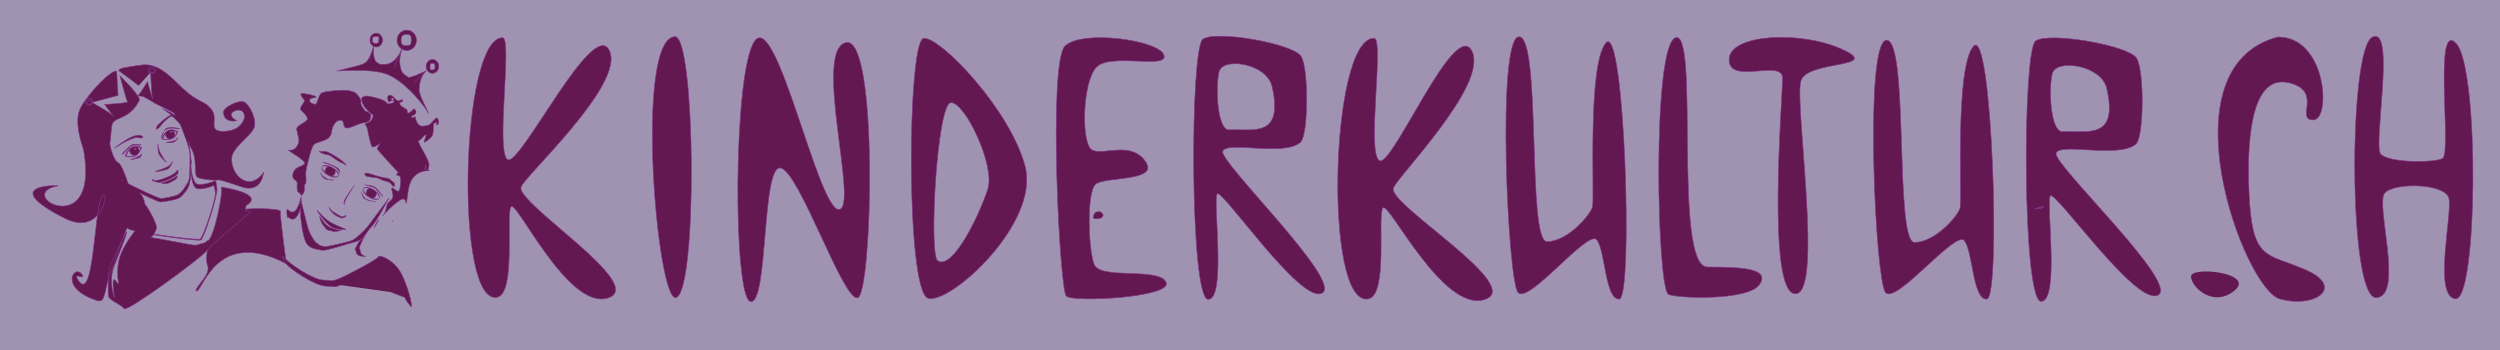 <?xml version="1.0" encoding="utf-8"?>
<!-- Generator: Adobe Illustrator 16.0.4, SVG Export Plug-In . SVG Version: 6.00 Build 0)  -->
<!DOCTYPE svg PUBLIC "-//W3C//DTD SVG 1.1//EN" "http://www.w3.org/Graphics/SVG/1.1/DTD/svg11.dtd">
<svg version="1.1" id="Ebene_1" xmlns="http://www.w3.org/2000/svg" xmlns:xlink="http://www.w3.org/1999/xlink" x="0px" y="0px"
	 width="4251.971px" height="595.281px" viewBox="0 0 4251.971 595.281" enable-background="new 0 0 4251.971 595.281"
	 xml:space="preserve">
<rect fill="#A093B1" width="4251.971" height="595.281"/>
<g>
	<path fill="#631851" stroke="#82368C" d="M487.042,448.615c0,0-11.4-82.58-10.055-88.888c1.346-6.312-64.965-5.761-69.552-2.315
		c-4.334,3.256-56.438,59.463-61.435,70.705c13.949-16.926,0.749,6.359,7.229,24.215c5.401,14.871-20.446,34.217-19.991,42.359
		C343.303,502.392,365.001,384.384,487.042,448.615z"/>
	<path fill="#631851" stroke="#82368C" d="M256.401,122.622c-0.81-8.899,1.457,42.438,3.236,45.577
		c-0.831-1.271-8.9-29.395-8.9-29.395s-9.978,17.26-15.911,24.004c-0.333,0.375,8.973,0.723,10.794,2.372
		c1.193,1.068,13.434,7.261,15.426,8.979c-0.098-0.039-0.162-0.062-0.162-0.062s0.778,0.561,1.069,0.741
		c2.884,1.824,31.965,15.796,33.362,17.054c1.294,1.171,3.757,6.128,1.898,4.262c-4.511-4.534-21.053-11.654-21.053-11.654
		s7.192,5.057,15.193,11.043c-4.846,0.515-24.754,17.211-25.505,21.451c-1.71,9.645,11.491-8.304,11.491-8.304
		s11.722-11.581,14.525-11.017c3.679,0.744,10.588,9.346,14.802,13.95c4.639,11.863,15.915,39.72,16.282,50.241
		c0.382,10.694,0.208,38.914-2.232,45.925c-0.145,0.231-0.298,0.508-0.479,0.834c0.388-0.654,0.741-1.254,1.055-1.795
		c-1.278,3.947-3.511,7.951-6.091,11.565c2.169-3.919,3.957-7.718,5.037-9.771c-2.251,3.859-5.618,9.52-8.725,14.459
		c-3.182,3.662-6.421,6.526-8.753,7.877c-4.519,2.637-20.394,5.687-28.805,6.742c-9.593-2.307-38.932-16.73-55.983-25.354
		c-3.653-10.951-11.815-34.206-16.739-35.481c-4.118-1.082-11.615-14.86-14.412-32.072c2.495-17.312,2.073-30.716,4.854-35.6
		c5.88-10.374,30.097-7.282,45.309-38.837c2.002-7.729-33.147-41.683-33.147-41.683s11.554,42.848,12.918,44.919
		c-3.799,2.089-38.834,4.046-38.834,4.046l15.371,20.767c-1.071-4.394-37.082-24.269-37.082-24.269l44.635-11.872
		c0,0-2.57-38.285-2.427-40.989c-7.891-4.246-47.196,36.136-60.951,61.217c-13.787,25.142,3.891,68.151,4.583,72.008
		c28.68,159.354-121.901,75.514-43.155,61.488c4.357-0.773-105.718-4.314,10.79,55.02c67.3,34.271,77.227-58.1,63.651-37.217
		c-13.58,20.879-13.39,191.352-41.937,139.967c-6.068-10.92,14.159,3.238,8.495-6.066c-12.525-20.576-42.069,21.688,24.817,43.359
		c17.255,5.588,9.702-19.219,29.118-61.289c2.524-14.432,22.731-63.141,22.587-62.698c-0.52,1.622,4.595,3.64,13.005,5.771
		c-2.058,2.947-26.155,31.275-28.894,59.629c-2.743,28.355,6.476,37.447-4.057,24.922c-10.535-12.527,2.763,47.572-3.928,22.311
		c-6.692-25.266-0.003-43.316,1.746-47.33c1.749-4.021,22.614-58.223,22.105-58.219c-3.931-0.025-28.169,56.738-29.978,60.908
		c-1.806,4.17-3.528,42.156-1.801,49.17c1.737,7.008,22.111,13.621,26.276,20.762c4.161,7.141,132.576-87.195,140.809-98.674
		c6.93-9.665,76.922-67.525,74.273-65.604c-9.292-5.711-10.809,1.338-7.274-11.043c34.333-20.848-42.715-31.586-42.715-31.586
		c5.052,3.621-12.168,88.979-22.668,91.188c-0.472,0.1-0.896,0.201-1.318,0.304c-1.086,1.485-2.11,2.404-3.071,2.604
		c-0.255,0.051-0.473,0.109-0.716,0.154c-0.592,0.547-1.168,0.9-1.716,1.016c-11.326,2.396-10.9,4.229-17.298,3.455
		c-6.419-0.756-57.731-10.924-69.961-12.495c-0.824-0.104-1.73-0.253-2.676-0.419c1.792-1.37,3.315-2.995,4.57-4.752
		c34.525,5.775,76.981,10.582,80.38,9.06c5.867-2.608,28.304-75.386,27.497-86.192c-0.803-10.812-2.074-15.685-4.083-14.287
		c-2.019,1.394-19.433,7.65-28.957,5.567c-8.163-1.792-10.728-23.637-11.29-29.812c0.355-4.059,0.643-7.291,0.697-7.946
		c0.188-2.041-3.771-31.756-3.771-31.756s-0.415-1.461-1.097-3.756l0.151,0.091c1.367,5.114,3.102,9.987,5.423,14.09
		c10.169,18.012,2.365,43.54,10.135,47.467c7.771,3.924,31.695,5.717,34.829,4.312c3.129-1.395,40.5,12.488,44.977,13.332
		c29.704,5.587,30.799-22.899,32.94-26.775c1.065-1.914-16.181,27.506-38.833,11.326c-13.75-9.82-16.183-25.815-16.183-33.981
		c0-18.609,33.263-38.688,38.299-52.859c5.021-14.172-8.324-40.019-17.264-43.691c-8.926-3.674-36.007,8.88-35.062,18.341
		c1.888,18.877,22.653,13.483,22.653,13.483s-19.146-9.979-2.692-16.719c10.043-4.117,15.911,2.156,15.911,9.708
		c0,3.441-4.563,23.99-34.521,25.083c-29.973,1.095-8.789-20.031-21.305-36.679c-12.516-16.652-20.229-9.709-48.545-35.601
		c-16.55-15.131-39.827-44.587-70.39-40.453c-30.57,4.139-41.127,6.031-38.565,9.982c3.203,2.071,33.443,25.077,33.443,25.077
		 M335.299,320.957c8.925,1.855,25.279-3.851,27.184-5.104c1.896-1.267,3.067,3.137,3.794,12.886
		c0.726,9.764-20.518,75.536-26.035,77.9c-3.292,1.426-45.595-3.105-78.481-8.463c2.177-3.329,3.524-6.95,4.276-9.807
		c1.633-6.201-10.314-28.447-20.177-42.422c0.041-0.354,0.061-0.688,0.021-0.961c-0.686-5.781-4.073-13.654-8.965-17.363
		c8.484,4.362,32.45,15.961,36.125,15.896c4.835-0.075,25.876-3.605,31.069-6.51c5.186-2.911,15.198-13.467,17.864-23.196
		c2.667-9.724,2.687-21.22,2.687-21.22S326.373,319.095,335.299,320.957z M323.673,294.889c0.22-2.547,0.472-5.337,0.703-7.997
		C324.251,289.11,324.042,291.879,323.673,294.889z M209.106,308.16l-1.682-0.834l-0.194-0.338c-0.004-0.013-0.011-0.023-0.013-0.04
		c0.055,0.027,0.095,0.05,0.149,0.085l0.05,0.153L209.106,308.16z"/>
	<path fill="#631851" stroke="#82368C" d="M558.305,297.997c7.373,4,14.707,4.584,17.052,1.555
		c-1.486,1.797-5.666,1.713-10.665,0.004c2.34-0.85,4.307-2.637,5.159-5.181c0.529-1.515,0.546-3.079,0.225-4.562
		c4.337,3.45,6.708,7.111,5.637,9.306c0.018-0.009,0.036-0.033,0.045-0.052c1.858-3.631-2.936-9.98-10.704-14.195
		c-7.775-4.221-15.593-4.697-17.461-1.065c0,0.015,0,0.035-0.018,0.045c1.162-2.113,5.391-2.169,10.537-0.485
		c-2.22,0.879-4.062,2.616-4.883,5.052c-0.533,1.577-0.537,3.193-0.168,4.716c-3.877-3.125-6.132-6.404-5.657-8.597
		C546.413,288.236,551.008,294.037,558.305,297.997z"/>
	<path fill="#631851" stroke="#82368C" d="M194.604,252.202c0,0,34.716-23.747,43.358-17.406c0,0,5.459,0.058,5.287-1.529
		C232.904,219.648,194.604,252.202,194.604,252.202z"/>
	<path fill="#631851" stroke="#82368C" d="M302.055,223.79c0,0-8.022-5.819-15.894-1.882c-0.14,0.064-0.271,0.138-0.407,0.211
		c-7.723,4.177-10.495,14.133-10.495,14.133s9.795,3.48,17.659-0.429c0.171-0.08,0.33-0.166,0.489-0.249
		C301.096,231.448,302.055,223.79,302.055,223.79z M290.938,222.917c0.147-0.01,0.287,0.015,0.421,0.064
		c0.076,0.026,0.144,0.079,0.216,0.121c0.038,0.027,0.083,0.047,0.118,0.081c0.098,0.076,0.175,0.167,0.245,0.271
		c0.002,0.009,0.008,0.013,0.013,0.019c0.075,0.118,0.13,0.245,0.171,0.386c0.077-0.236,0.218-0.433,0.45-0.452
		c0.299-0.015,0.575,0.28,0.595,0.656c0.031,0.389-0.217,0.717-0.502,0.745c-0.235,0.013-0.4-0.163-0.507-0.388l0,0
		c-0.022,0.144-0.059,0.278-0.118,0.404c-0.007,0.008-0.011,0.015-0.013,0.024c-0.057,0.112-0.121,0.217-0.201,0.303
		c-0.037,0.041-0.074,0.069-0.115,0.1c-0.062,0.052-0.122,0.113-0.197,0.15c-0.122,0.064-0.26,0.115-0.407,0.125
		c-0.645,0.044-1.208-0.5-1.267-1.214C289.798,223.586,290.294,222.969,290.938,222.917z M296.276,232.932
		c0.884-1.35,1.373-2.947,1.264-4.661c-0.176-2.76-1.852-5.055-4.197-6.258c4.148,0.558,7.261,2.968,7.261,2.968
		S300.151,229.342,296.276,232.932z M277,235.793c0,0,1.374-4.914,4.912-8.953c-0.24,0.824-0.371,1.689-0.311,2.586
		c0.264,4.042,3.679,7.087,7.804,7.13C283.237,237.996,277,235.793,277,235.793z"/>
	<path fill="#631851" stroke="#82368C" d="M228.711,249.188c-0.16,0-0.312-0.024-0.474-0.011c-1.341,0.1-2.558,0.524-3.626,1.146
		c-0.436,0.183-0.871,0.384-1.29,0.615c-7.71,4.185-10.355,14.632-10.355,14.632s9.859,3.661,17.563-0.525
		c1.58-0.86,2.934-1.989,4.113-3.229c0.131-0.136,0.258-0.273,0.375-0.416c4.276-4.766,5.86-10.992,5.86-10.992
		S234.962,248.223,228.711,249.188z M231.146,254.033c-0.228,0.02-0.395-0.143-0.503-0.356c-0.084,0.568-0.505,1.023-1.062,1.063
		c-0.647,0.048-1.209-0.473-1.263-1.176c-0.051-0.692,0.429-1.302,1.078-1.353c0.556-0.04,1.036,0.355,1.204,0.906
		c0.077-0.229,0.216-0.419,0.444-0.438c0.325-0.023,0.58,0.263,0.609,0.637C231.678,253.693,231.468,254.009,231.146,254.033z
		 M227.942,252.985c-0.05,0.193-0.202,0.327-0.348,0.303c-0.126-0.025-0.199-0.215-0.156-0.413c0.049-0.191,0.19-0.338,0.333-0.309
		C227.911,252.595,227.972,252.786,227.942,252.985z M230.242,264.617c-6.847,3.725-15.574,0.49-15.574,0.49
		s1.776-6.986,6.731-11.257c-0.479,1.069-0.738,2.233-0.646,3.46c0.312,4.168,4.152,7.278,8.608,6.946
		c0.807-0.061,1.567-0.265,2.288-0.534C231.202,264.045,230.737,264.351,230.242,264.617z M233.198,250.396
		c3.562,0.246,6.255,1.236,6.255,1.236s-0.805,3.122-2.813,6.466c0.133-0.641,0.215-1.3,0.162-1.982
		C236.626,253.682,235.207,251.626,233.198,250.396z"/>
	<path fill="#631851" stroke="#82368C" d="M269.881,260.535c2.016,6.68,13.134,15.783,13.134,15.783s-13.594-17.51-14.062-28.265
		C268.485,237.309,267.86,253.848,269.881,260.535z"/>
	<path fill="#631851" stroke="#82368C" d="M286.656,286.611c4.009-3.095,9.207-17.229,5.18-9.706
		c-4.018,7.533-13.656,9.714-24.866,13.653C255.76,294.5,282.638,289.703,286.656,286.611z"/>
	<path fill="#631851" stroke="#82368C" d="M258.94,305.291c-2.074,1.892,7.749,5.166,12.729,4.914
		c5.005-0.248,28.697-9.5,30.878-15.608c1.264-3.528-0.354-7.435-1.711-4.022c-2.319,5.819-22.649,13.933-31.635,15.837
		C260.206,308.31,260.196,304.139,258.94,305.291z"/>
	<path fill="#631851" stroke="#82368C" d="M308.78,287.555c-0.083-0.012-0.116-0.031-0.179-0.042
		c0.056,0.12,0.104,0.272,0.143,0.452C308.902,287.749,308.973,287.6,308.78,287.555z"/>
	<path fill="#631851" stroke="#82368C" d="M300.688,299.152c-7.071,6.73-25.805,12.258-26.266,12.271
		c-0.445,0.016,6.267,2.531,13.307-0.475c5.255-2.232,10.704-5.422,12.244-7.169C302.432,301.194,301.299,298.57,300.688,299.152z"
		/>
	<path fill="#631851" stroke="#82368C" d="M240.234,262.505c-1.839,3.649-18.728,9.443-18.728,9.443s15.899-3.086,17.261-4.754
		C240.129,265.543,242.068,258.865,240.234,262.505z"/>
	<path fill="#631851" stroke="#82368C" d="M296.228,241.368c4.709-2.06,9.907-11.667,2.756-3.253
		c-1.573,1.854-16.71,4.25-16.71,4.25S290.868,243.697,296.228,241.368z"/>
	<path fill="#631851" stroke="#82368C" d="M208.86,260.744c-3.891,8.674,10.971-13.969,18.659-13.794
		c26.459,0.607,5.274-1.78-0.421-1.521C221.401,245.688,208.86,260.744,208.86,260.744z"/>
	<path fill="#631851" stroke="#82368C" d="M305.076,218.974c-2.605-1.502-17.726-3.656-22.337-0.465
		c-1.276,0.888-2.514,2.533-3.638,4.435c3.376-3.552,8.954-5.957,18.242-4.763C301.905,219.261,307.051,220.111,305.076,218.974z"/>
	<path fill="#631851" stroke="#82368C" d="M278.895,223.913c-3.237,3.398-4.36,7.896-4.827,11.117
		C274.068,235.03,276.109,228.626,278.895,223.913z"/>
	<path fill="#631851" stroke="#82368C" d="M627.837,335.332c7.219,4.291,14.525,5.164,16.965,2.221
		c-1.54,1.744-5.718,1.49-10.659-0.418c2.381-0.752,4.412-2.461,5.369-4.971c0.566-1.492,0.639-3.057,0.381-4.543
		c4.202,3.612,6.438,7.369,5.289,9.521c0.015-0.024,0.037-0.036,0.052-0.054c1.995-3.545-2.566-10.09-10.167-14.614
		c-7.624-4.513-15.415-5.306-17.407-1.752c-0.014,0.021-0.009,0.053-0.014,0.062c1.227-2.066,5.443-1.945,10.512-0.074
		c-2.229,0.799-4.138,2.459-5.051,4.859c-0.595,1.541-0.655,3.155-0.35,4.695c-3.75-3.274-5.876-6.643-5.317-8.805
		C616.311,325.111,620.688,331.089,627.837,335.332z"/>
	<path fill="#631851" stroke="#82368C" d="M587.129,338.214c-3.715,6.894-1.715,9.438-1.715,9.438s-0.626-5.749,13.021-25.801
		C612.087,301.785,590.864,331.311,587.129,338.214z"/>
	<path fill="#631851" stroke="#82368C" d="M588.87,366.846c0.786-1.341-5.995,2.405-8.032,1.538
		c-4.761-2.01-10.437-5.598-14.753-8.547c-3.942-2.692-6.567-7.569-6.567-7.569s1.701,5.614,5.264,9.015
		c4.029,3.854,10.204,8.336,18.15,9.945C581.872,370.685,587.068,369.882,588.87,366.846z"/>
	<path fill="#631851" stroke="#82368C" d="M564.163,386.178c8.988,4.655,26.701,4.879,23.69,3.625
		c-21.604-8.974-30.057-11.903-43.587-26.981C529.291,346.125,553.667,380.75,564.163,386.178z"/>
	<path fill="#631851" stroke="#82368C" d="M543.754,367.425c0,0,0.796,9.48,5.886,15.474c7.909,9.313,3.341,7.571,18.576,10.813
		c3.076,0.666,12.23-2.092,12.23-2.092s-10.606-0.861-19.556-5.013C551.924,382.474,543.754,367.425,543.754,367.425z"/>
	<path fill="#631851" stroke="#82368C" d="M567.073,263.738c-7.348-4.229-12.833-6.521-15.091-6.44
		c-2.245,0.077-9.188,0.372-9.188,0.372s4.178,3.478,9.134,4.418c4.956,0.951,9.359,1.947,10.816,3.213
		c1.452,1.259,13.416,9.807,18.448,11.616c5.046,1.797,12.011,8.189,4.099-0.225C583.713,274.997,574.415,267.967,567.073,263.738z"
		/>
	<path fill="#631851" stroke="#82368C" d="M647.48,304.904c8.466,5.04,14.664,1.814,19.39,10.381
		c1.724,2.131,5.38,2.844,4.357-0.727c-1.014-3.598,0.583-2.768-4.54-6.52c-5.122-3.763-2.7-4.418-12.529-5.697
		c-9.816-1.274-27.855-8.075-28.84-7.682c-0.998,0.384-6.395-2.163-4.373,2.957C622.965,302.726,638.408,299.529,647.48,304.904z"/>
	<path fill="#631851" stroke="#82368C" d="M638.287,320.307c3.124,2.795,13.124,14.077,13.124,14.077s-9.691-13.973-15.001-16.725
		c-5.332-2.73-16.55-3.371-16.55-3.371S635.184,317.488,638.287,320.307z"/>
	<path fill="#631851" stroke="#82368C" d="M622.846,339.11c0.817,0.619,1.641,1.082,2.469,1.278
		C652.989,346.876,632.38,342.232,622.846,339.11z"/>
	<path fill="#631851" stroke="#82368C" d="M614.621,327.896c-0.514-1.059-0.818-1.639-0.818-1.639S614.104,326.905,614.621,327.896z
		"/>
	<path fill="#631851" stroke="#82368C" d="M618.701,337.291c0.15,0.396,1.831,1.062,4.145,1.819
		c-3.495-2.63-6.763-8.383-8.225-11.214C615.499,329.72,617.006,332.981,618.701,337.291z"/>
	<path fill="#631851" stroke="#82368C" d="M577.224,292.678c0,0,0.505,6.114-0.107-2.892c-0.604-8.71-46.728-19.381-19.664-10.847
		C565.229,281.393,574.27,285.448,577.224,292.678z"/>
	<path fill="#631851" stroke="#82368C" d="M566.78,305.899c0,0-3.063,0.194-6.652-0.125
		C564.754,307.207,566.78,305.899,566.78,305.899z"/>
	<path fill="#631851" stroke="#82368C" d="M560.128,305.774c-1.919-0.593-4.272-1.644-7.132-3.474
		c-3.321-2.123-5.203-3.756-6.271-4.994c0.667,1.52,1.739,3.371,3.543,5.208C552.329,304.61,556.494,305.449,560.128,305.774z"/>
	<path fill="#631851" stroke="#82368C" d="M546.724,297.307c-0.845-1.94-1.021-3.333-1.021-3.333S544.645,294.89,546.724,297.307z"
		/>
	<path fill="#631851" stroke="#82368C" d="M635.642,387.81c4.038-5.312,6.698-10.018,8.083-13.82
		C645.105,370.175,640.565,378.208,635.642,387.81z"/>
	<path fill="#631851" stroke="#82368C" d="M510.854,337.919c-0.028,0.146-0.054,0.597-0.065,1.258
		C511.113,337.571,511.144,336.919,510.854,337.919z"/>
	<path fill="#631851" stroke="#82368C" d="M610.144,411.718c-4.241,7.453-7.667,14.197-6.07,13.508
		c3.624-1.564-4.095,11.947,18.105,10.762c-13.263-2.623-7.817-14.438-11.072-12.832c-2.141,1.041,4.18-12.419,9.968-23.71
		C618.2,403.244,614.583,407.341,610.144,411.718z"/>
	<path fill="#631851" stroke="#82368C" d="M490.067,356.871c-2.808-2.939-2.808,3.635-1.264,13.854
		c0.265-1.592,0.915-2.081,2.093-1.025c11.739,10.689,18.412-9.158,19.757-14.781c0-0.535,0.02-0.912,0.061-1.033
		c0.272-0.829,0.25-0.278-0.061,1.033c-0.088,7.004,2.746,47.531,11.074,59.6c4.706,6.822,12.313,8.98,25.654,11.064
		c6.563,1.023,28.54-5.897,43.974-10.795c8.836-2.199,16.232-4.422,19.217-5.662c8.823-3.668,12.857-15.123,20.882-23.078
		c9.029-8.959,30.241-49.444,30.241-49.444s-29.904,40.407-35.983,48.216c-6.065,7.787-18.92,19.729-25.702,23.436
		c-6.777,3.703-45.62,11.561-46.662,11.317c-3.792-0.886-5.404-1.009-6.472-1.174c-0.786-0.253-1.521-0.534-2.218-0.832
		c-0.837-0.502-2.023-1.344-4.187-2.832c-1.502-1.044-2.771-1.991-3.936-2.917c-2.537-2.883-4.332-6.283-6.579-9.98
		c-1.798-2.957-3.654-6.928-5.466-11.439c-4.698-16.466-13.569-51.879-12.37-53.953c1.446-2.486-0.72-1.502-1.013,2.557
		c-0.331-0.476,0.405,4.863,1.659,12.642c-1.243-5.649-1.979-10.168-1.979-12.462C509.43,345.974,502.62,369.94,490.067,356.871z"/>
	<path fill="#631851" stroke="#82368C" d="M728.442,193.465c1.278-3.368-16.901-30.971-15.51-42.399
		c1.319-23.986,12.095-29.795,12.22-30.673c0.082-0.042,0.082-0.063,0.015-0.079c0.032-0.253-0.06-0.107-0.119,0.023
		c-0.787,0.108-26.266,13.045-30.444,11.016c-4.174-2.034-9.396-6.946-9.396-6.946s-11.098-13.946-1.395-40.778
		c2.383,1.41,5.122,2.226,8.047,2.235c9.094,0.029,16.459-7.705,16.459-17.27c-0.011-9.559-7.387-17.344-16.478-17.375
		c-9.108-0.027-16.481,7.705-16.476,17.267c0.009,6.351,3.267,11.9,8.124,14.936c-2.337,4.929-11.398,26.208-29.213,25.958
		c-8.478-0.118-5.356,1.804-13.303-3.333c-7.952-5.135-5.163-25.998-5.487-26.834c0.039-0.057,0.031-0.098-0.034-0.067
		c0-0.013,0.023-0.112,0.062-0.265c1.335,0.658,2.812,1.043,4.366,1.046c5.938,0.021,10.738-5.229,10.729-11.727
		c0-6.498-4.804-11.779-10.739-11.8c-5.938-0.018-10.737,5.231-10.737,11.731c0.011,4.771,2.614,8.871,6.342,10.729
		c-0.041,0.127-0.076,0.238-0.116,0.373c-7.929,24.268-11.484,26.707-18.771,29.897c-7.285,3.194-44.617,11.661-44.055,11.661
		c8.995-0.034,60.689-4.998,87.432,6.188C692.99,140.819,729.607,189.701,728.442,193.465z M723.379,122.007l-18.854,18.449
		c-0.016-0.006-0.021-0.026-0.021-0.026L723.379,122.007z M682.157,68.779c-0.006-7.469,2.702-10.167,9.565-10.144
		c6.87,0.024,7.818,2.099,7.823,9.564c0.014,7.466-1.248,9.294-8.114,9.274C684.566,77.448,682.165,76.238,682.157,68.779z
		 M683.011,85.078l-12.739,30.717c-0.021-0.012-0.043-0.024-0.062-0.032L683.011,85.078z M633.188,68.199
		c-0.011-5.47,2.714-6.392,6.951-6.375c4.234,0.013,4.354-0.253,4.352,5.216c0.003,5.468-1.405,7.868-8.116,6.375
		C633.819,71.797,633.188,72.106,633.188,68.199z M628.357,104.701l6.414-23.174C634.771,81.526,628.361,104.701,628.357,104.701z"
		/>
	<path fill="#631851" stroke="#82368C" d="M735.496,124.702c5.918,0.019,10.723-5.234,10.725-11.73
		c-0.005-6.496-4.812-11.778-10.748-11.797c-5.935-0.022-10.74,5.234-10.732,11.729C724.74,119.398,729.551,124.679,735.496,124.702
		z M735.769,107.608c3.966,0.015,4.063,1.029,4.058,5.798c0.013,4.764-1.249,5.519-5.211,5.505c-3.969-0.014-3.2-1.029-3.189-5.793
		C731.415,108.348,731.807,107.597,735.769,107.608z"/>
	<path fill="#631851" stroke="#82368C" d="M540.593,176.635C540.775,176.284,540.786,176.214,540.593,176.635L540.593,176.635z"/>
	<path fill="#631851" stroke="#82368C" d="M518.044,171.754c-0.492,1.588-8.804,11.831-6.771,14.785
		c2.032,2.954,12.297,10.569,11.481,15.91c-0.821,5.337-16.824,9.945-18.172,16.254c-0.331,3.75,5.038,18.874,3.547,23.337
		c-1.479,4.456-5.196,15.598-18.391,13.164c1.008,1.479,32.617,19.311,28.376,23.354c-4.244,4.037-7.596,3.67-13.382,7.2
		c-5.799,3.535-10.065,15.34-4.005,19.547c6.062,4.211,4.72,6.481,4.72,6.481s-1.648,14.403,2.997,15.926
		c4.656,1.516,2.104,7.908,6.809,1.976c4.704-5.937,1.004-14.979,3.63-16.421c2.61-1.432,1.651-10.361,1.118-17.468
		c-0.529-7.101,9.418-44.478,13.282-49.421c3.87-4.945,21.629-6.266,26.869-13.181c5.243-6.91,2.579-10.126,6.491-18.489
		c3.923-8.363,9.76-11.281,14.418-9.765c4.652,1.518,1.657,10.122,6.988,12.52c5.321,2.398,20.661-7.123,29.038-8.366
		c8.393-1.247,12.238-2.462,13.259-9.059c1.017-6.594,1.152-4.74-3.051-8.465c-4.213-3.723-3.494,1.809-10.322-8.547
		c-6.83-10.36,0.26-8.711-5.505-16.977c-5.759-8.265-7.062-9.41-17.215-11.758c-10.169-2.349-39.618,0.771-46.377,3.45
		c-6.76,2.674-7.533,20.739-12.472,19.551c-4.927-1.185-9.589-2.697-8.42-7.442c1.165-4.743,11.007-2.684,10.517-5.131
		c-0.492-2.447-24.153-7.205-25.798-4.906C510.056,162.103,518.535,170.167,518.044,171.754z"/>
	<path fill="#631851" stroke="#82368C" d="M718.021,214.626c-4.679,0.192-10.586-5.733-11.806-16.198
		c-4.469,2.973-10.955,1.28-3.221-2.556c7.743-3.831,3.762-8.505,1.956-10.389c-1.81-1.88-7.003,7.662-10.719,6.698
		c-3.698-0.968,0.638-3.773-3.18-6.286c-3.812-2.51-11.044-6.008-11.314-9.712c-0.276-3.708,7.546-2.269,5.024-5.653
		c-2.521-3.38-4.327,2.959-9.064,0.363c-4.724-2.598-4.918-5.222-8.438-7.754c-3.516-2.534-8.215-0.629-8.01,2.147
		c0.207,2.78,0.465,8.35,2.091,7.917c1.64-0.433,6.474-2.655,6.474-2.655s-3.852-0.802-2.067-3.261
		c1.792-2.463,3.534,0.669,3.524,2.529c-0.019,1.866,3.481,4.089-3.807,5.869c-7.286,1.791-5.522,1.036-9.913-2.982
		c-4.39-4.023-27.05-9.635-32.482-9.385c-5.431,0.252-6.608,2.667-7.612,3.359c-1.009,0.7-0.014,6.057,0.572,7.721
		c0.567,1.667,4.415,8.519,6.84,10.669c2.429,2.147,7.636,9.054,10.398,9.47c2.75,0.416,0.441,8.039-3.089,11.407
		c-3.54,3.366-8.382,3.261-9.041,4.706c-0.651,1.45,0.143,1.852,2.101,3.88c1.972,2.027,6.539,34.915,10.526,35.548
		c3.984,0.633,14.85-7.936,12.618-5.287c-2.224,2.647-4.638,6.864-4.81,8.435c-0.196,1.57,35.965,40.167,35.965,40.167
		s-4.19,2.484-2.696,4.235c1.498,1.754,3.174-0.083,5.324,2.402c2.148,2.478,1.317,23.81-2.376,25.019
		c-3.703,1.203-8.463-5.896-11-5.396c-2.531,0.501,3.062,10.64,1.219,16.366c-1.851,5.732-8.107,6.975-9.412,11.879
		c-1.297,4.911-3.772,16.43-7.08,18.848c-3.301,2.418,21.17-23.77,32.175-27.904c11.006-4.127,4.32,26.957,10.83-15.754
		c6.521-42.705,45.692-29.63,34.896-33.794c-0.586-0.227-1.141-0.421-1.682-0.609c0.889-2.531,1.57-4.899,1.935-6.928
		c1.708-9.599-21.666-40.926-17.404-42.483c4.288-1.565,6.896-7.189,11.087-9.828c4.195-2.64-2.423,10.116-2.114,12.265
		c0.312,2.15,12.787-7.161,14.541-11.948c1.774-4.791,0.726-16.826,1.948-18.775c1.204-1.954,3.51-3.523,4.906-3.162
		c1.393,0.362-0.953,3.487-0.883,4.416c0.062,0.921,1.386,0.358,3.542-1.198c2.155-1.556,0.216-9.328-1.99-10.407
		c-2.188-1.08-7.786,7.253-11.347,10.159C728.389,213.697,722.692,214.431,718.021,214.626z M666.026,376.82
		c0.564,0.309,1.307-0.316,2.159-1.531 M723.991,287.585c-0.497-0.112-0.958-0.212-1.396-0.291c1.271-3.971,1.604-7.529,1.604-7.529
		S724.756,281.784,723.991,287.585z"/>
	<path fill="#631851" stroke="#82368C" d="M854.767,64.18c17.203,0-12.282,193.705,8.544,207.175
		c20.828,13.5,145.408-242.66,173.11-185.415c27.714,57.257-147.321,216.129-150.394,232.699
		c-5.438,29.267,217.167,167.479,147.372,188.392c-67.271,20.18-154.222-165.832-163.991-155.641
		c-9.784,10.179,9.083,147.277-23.826,154.178C772.942,520.783,783.294,64.18,854.767,64.18z"/>
	<path fill="#631851" stroke="#82368C" d="M1147.833,62.323c35.069-2.118,38.974,432.674,2.075,443.778
		C1117.671,515.787,1078.915,66.471,1147.833,62.323z"/>
	<path fill="#631851" stroke="#82368C" d="M1283.709,69.532c37.211-50.897,107.64,286.719,142.843,286.719
		c35.214,0-44.313-269.709,11.899-283.812c56.195-14.085,45.061,425.889,20.544,433.908
		c-24.494,7.998-99.902-216.452-131.767-220.685c-31.869-4.205-20.529,231.595-50.576,227.255
		C1246.61,508.511,1246.497,120.468,1283.709,69.532z"/>
	<path fill="#631851" stroke="#82368C" d="M1743.561,283.079c-24.979-96.053-144.777-221.179-172.646-217.801
		c-27.866,3.402-30.78,433.485,8.131,442.257C1617.936,516.294,1768.51,379.07,1743.561,283.079z M1680.159,321.208
		c-15.687,48.654-61.428,139.855-85.506,122.014c-15.07-11.102-1.222-268.2,22.858-268.665
		C1641.608,174.123,1692.823,281.842,1680.159,321.208z"/>
	<path fill="#631851" stroke="#82368C" d="M1811.349,78.289c28.781-28.057,158.908-10.291,168.125,15.073
		c9.216,25.386-90.407-4.187-114.638,20.84c-24.219,25.033-27.084,134.38-5.882,141.733c21.213,7.396,65.567-15.843,89.405,18.977
		c23.848,34.828-70.892,24.687-85.487,38.921c-14.581,14.25-12.183,108.943-1.957,135.764
		c10.217,26.812,109.626,4.346,122.312,30.264c12.687,25.9-158.185,34.922-169.694,23.789
		C1802.035,492.48,1782.577,106.345,1811.349,78.289z"/>
	<path fill="#631851" stroke="#82368C" d="M2079.629,257.604c5.082-19.033,104.934,9.646,132.582-15.983
		c13.009-12.825,13.83-123.637,0.872-145.51c-12.989-21.828-145.295-45.221-167.322-29.41c-22.027,15.817-22.187,442.48,9.08,442.48
		c31.261,0,7.85-168,15.188-179.26c7.34-11.314,141.615,187.6,178.421,168.715C2285.271,479.746,2074.548,276.606,2079.629,257.604z
		 M2073.301,122.275c6.129-25.902,81.295-14.593,90.201,24.809c20.011,88.425-32.393,71.782-73.602,73.793
		C2070.438,220.307,2066.953,149.052,2073.301,122.275z"/>
	<path fill="#631851" stroke="#82368C" d="M2849.979,64.049c40.713-12.358-4.992,390.082,54.201,390.082
		c59.168,0,107.109,2.668,88.334,29.84c-18.793,27.225-134.686,24.082-154.584,16.918
		C2818.009,493.742,2809.302,76.394,2849.979,64.049z"/>
	<path fill="#631851" stroke="#82368C" d="M2940.866,101.452c-0.048-43.682,121.732-49.805,192.191-17.655
		c70.448,32.124-57.829,18.476-69.95,53.041c-12.11,34.578,39.248,364.246-9.802,362.82
		c-49.071-1.432-21.545-333.391-21.573-366.746C3031.693,99.564,2940.895,145.141,2940.866,101.452z"/>
	<path fill="#631851" stroke="#82368C" d="M1864.439,360.707c-3.127,0.51-6.258,9.051-4.334,10.563
		c1.925,1.511,7.948,0.999,10.848,0c2.893-1.006,3.85-1.263,4.816-4.03c0.972-2.768,0.482-1.752-1.925-5.023
		C1871.43,358.945,1867.576,360.208,1864.439,360.707z"/>
	<path fill="#631851" stroke="#82368C" d="M3874.307,62.845c-197.915,51.979-57.062,428.651,2.954,445.487
		c60.004,16.84,111.458-19.73,44.802-49.109c-66.646-29.395-91.696-13.428-96.916-130.571
		c-5.218-117.167,11.404-202.109,68.694-187.703c57.272,14.469,9.468,63.04,40.355,63.04
		C3965.082,203.988,3957.359,62.845,3874.307,62.845z"/>
	<path fill="#631851" stroke="#82368C" d="M4041.49,506.232c47.906-2.148-1.835-159.133,14.396-177.809
		c16.184-18.686,101.55-16.363,108.853,7.85c7.277,24.188-27.088,166.412,11.08,171.932c38.191,5.535,41.467-389.95,1.897-433.896
		c-39.578-43.942-7.315,187.602-23.511,195.271c-16.223,7.687-92.332,7.559-105.334-7.839
		c-12.957-15.4,26.392-218.769-14.137-198.437C3994.213,83.667,3993.562,508.396,4041.49,506.232z"/>
	<path fill="#631851" stroke="#82368C" d="M2336.902,65c18.009,0-12.869,194.543,8.947,208.099
		c21.793,13.539,128.555-243.764,157.541-186.259c29.016,57.531-130.548,217.119-133.765,233.724
		c-5.674,29.402,227.354,168.219,154.283,189.264c-70.423,20.238-161.44-166.58-171.669-156.326
		c-10.241,10.186,9.494,147.92-24.948,154.818C2251.239,523.634,2262.086,65,2336.902,65z"/>
	<path fill="#631851" stroke="#82368C" d="M3496.969,260.704c5.18-19.027,107.671,9.669,136.049-15.973
		c13.363-12.842,14.197-123.803,0.923-145.693c-13.354-21.848-149.154-45.267-171.757-29.43
		c-22.596,15.81-22.768,442.981,9.311,442.981c32.083,0,8.05-168.199,15.589-179.463c7.552-11.328,145.367,187.816,183.146,168.902
		C3708.023,483.123,3491.739,279.724,3496.969,260.704z M3490.46,125.25c6.298-25.92,83.426-14.631,92.593,24.809
		c20.527,88.568-33.246,71.9-75.561,73.905C3487.529,223.387,3483.939,152.052,3490.46,125.25z"/>
	<path fill="#631851" stroke="#82368C" d="M579.203,484.845c-13.313,4.939-6.386,2.168-24.844,1.855
		c-18.459-0.311-64.115-30.164-70.946-42.062c-1.14-1.994-2.158-5.189-3.047-9.109c12.598,14.318,52.485,40.434,69.589,40.779
		c18.879,0.385,11.795,3.311,25.398-1.889c13.609-5.195,68.548-34.262,68.28-37.832c-0.263-3.568,19.671,1.959,33.838,20.668
		c14.154,18.689,26.724,70.32,21.232,63.949c-20.968-24.336,4.801-8.244-33.116-24.24"/>
	<path fill="#631851" stroke="#82368C" d="M2583.554,62.521c38.254,0,13.202,348.424,47.616,348.424
		c34.381,0,73.293-44.597,77.281-58.953c4.047-14.357-9.08-240.654,22.781-278.939c31.877-38.271,46.993,434.632,22.752,435.658
		c-24.248,1.041-23.412-82.943-38.381-100.939c-14.967-17.997-116.252,110.73-133.853,89.604
		C2564.189,476.238,2545.3,62.521,2583.554,62.521z"/>
	<path fill="#631851" stroke="#82368C" d="M3208.671,68.409c38.269,0,13.204,343.805,47.621,343.805
		c34.378,0,73.292-43.978,77.291-58.16c4.034-14.174-9.094-237.487,22.776-275.249c31.858-37.777,46.985,428.886,22.741,429.905
		c-24.247,1.023-23.412-81.857-38.38-99.617c-14.968-17.754-116.252,109.273-133.824,88.434
		C3189.307,476.662,3170.417,68.409,3208.671,68.409z"/>
	<path fill="#631851" stroke="#82368C" d="M151.625,167.244c-3.572,0-6.471,2.599-6.471,5.803c0,3.206,2.899,5.802,6.471,5.802
		c3.577,0,6.474-2.596,6.474-5.802C158.099,169.843,155.201,167.244,151.625,167.244z M151.96,177.328
		c-2.28,0-4.128-1.66-4.128-3.704c0-2.043,1.848-3.7,4.128-3.7c2.282,0,4.13,1.657,4.13,3.7
		C156.09,175.668,154.242,177.328,151.96,177.328z"/>
	<path fill="#631851" stroke="#82368C" d="M258.154,113.847c-3.574,0-6.471,2.599-6.471,5.804c0,3.204,2.897,5.803,6.471,5.803
		c3.575,0,6.472-2.599,6.472-5.803C264.626,116.445,261.729,113.847,258.154,113.847z M258.487,123.931
		c-2.28,0-4.129-1.658-4.129-3.704c0-2.044,1.849-3.703,4.129-3.703c2.28,0,4.13,1.659,4.13,3.703
		C262.618,122.273,260.768,123.931,258.487,123.931z"/>
</g>
<path fill="#82368C" stroke="#82368C" d="M3460.105,354.27c1.925,1.511,7.948,0.999,10.848,0c2.893-1.006,3.85-1.263,4.816-4.03"/>
<path fill="#631851" d="M3726.485,470.14c0-18,110-6,74,24S3726.485,488.14,3726.485,470.14z"/>
</svg>
